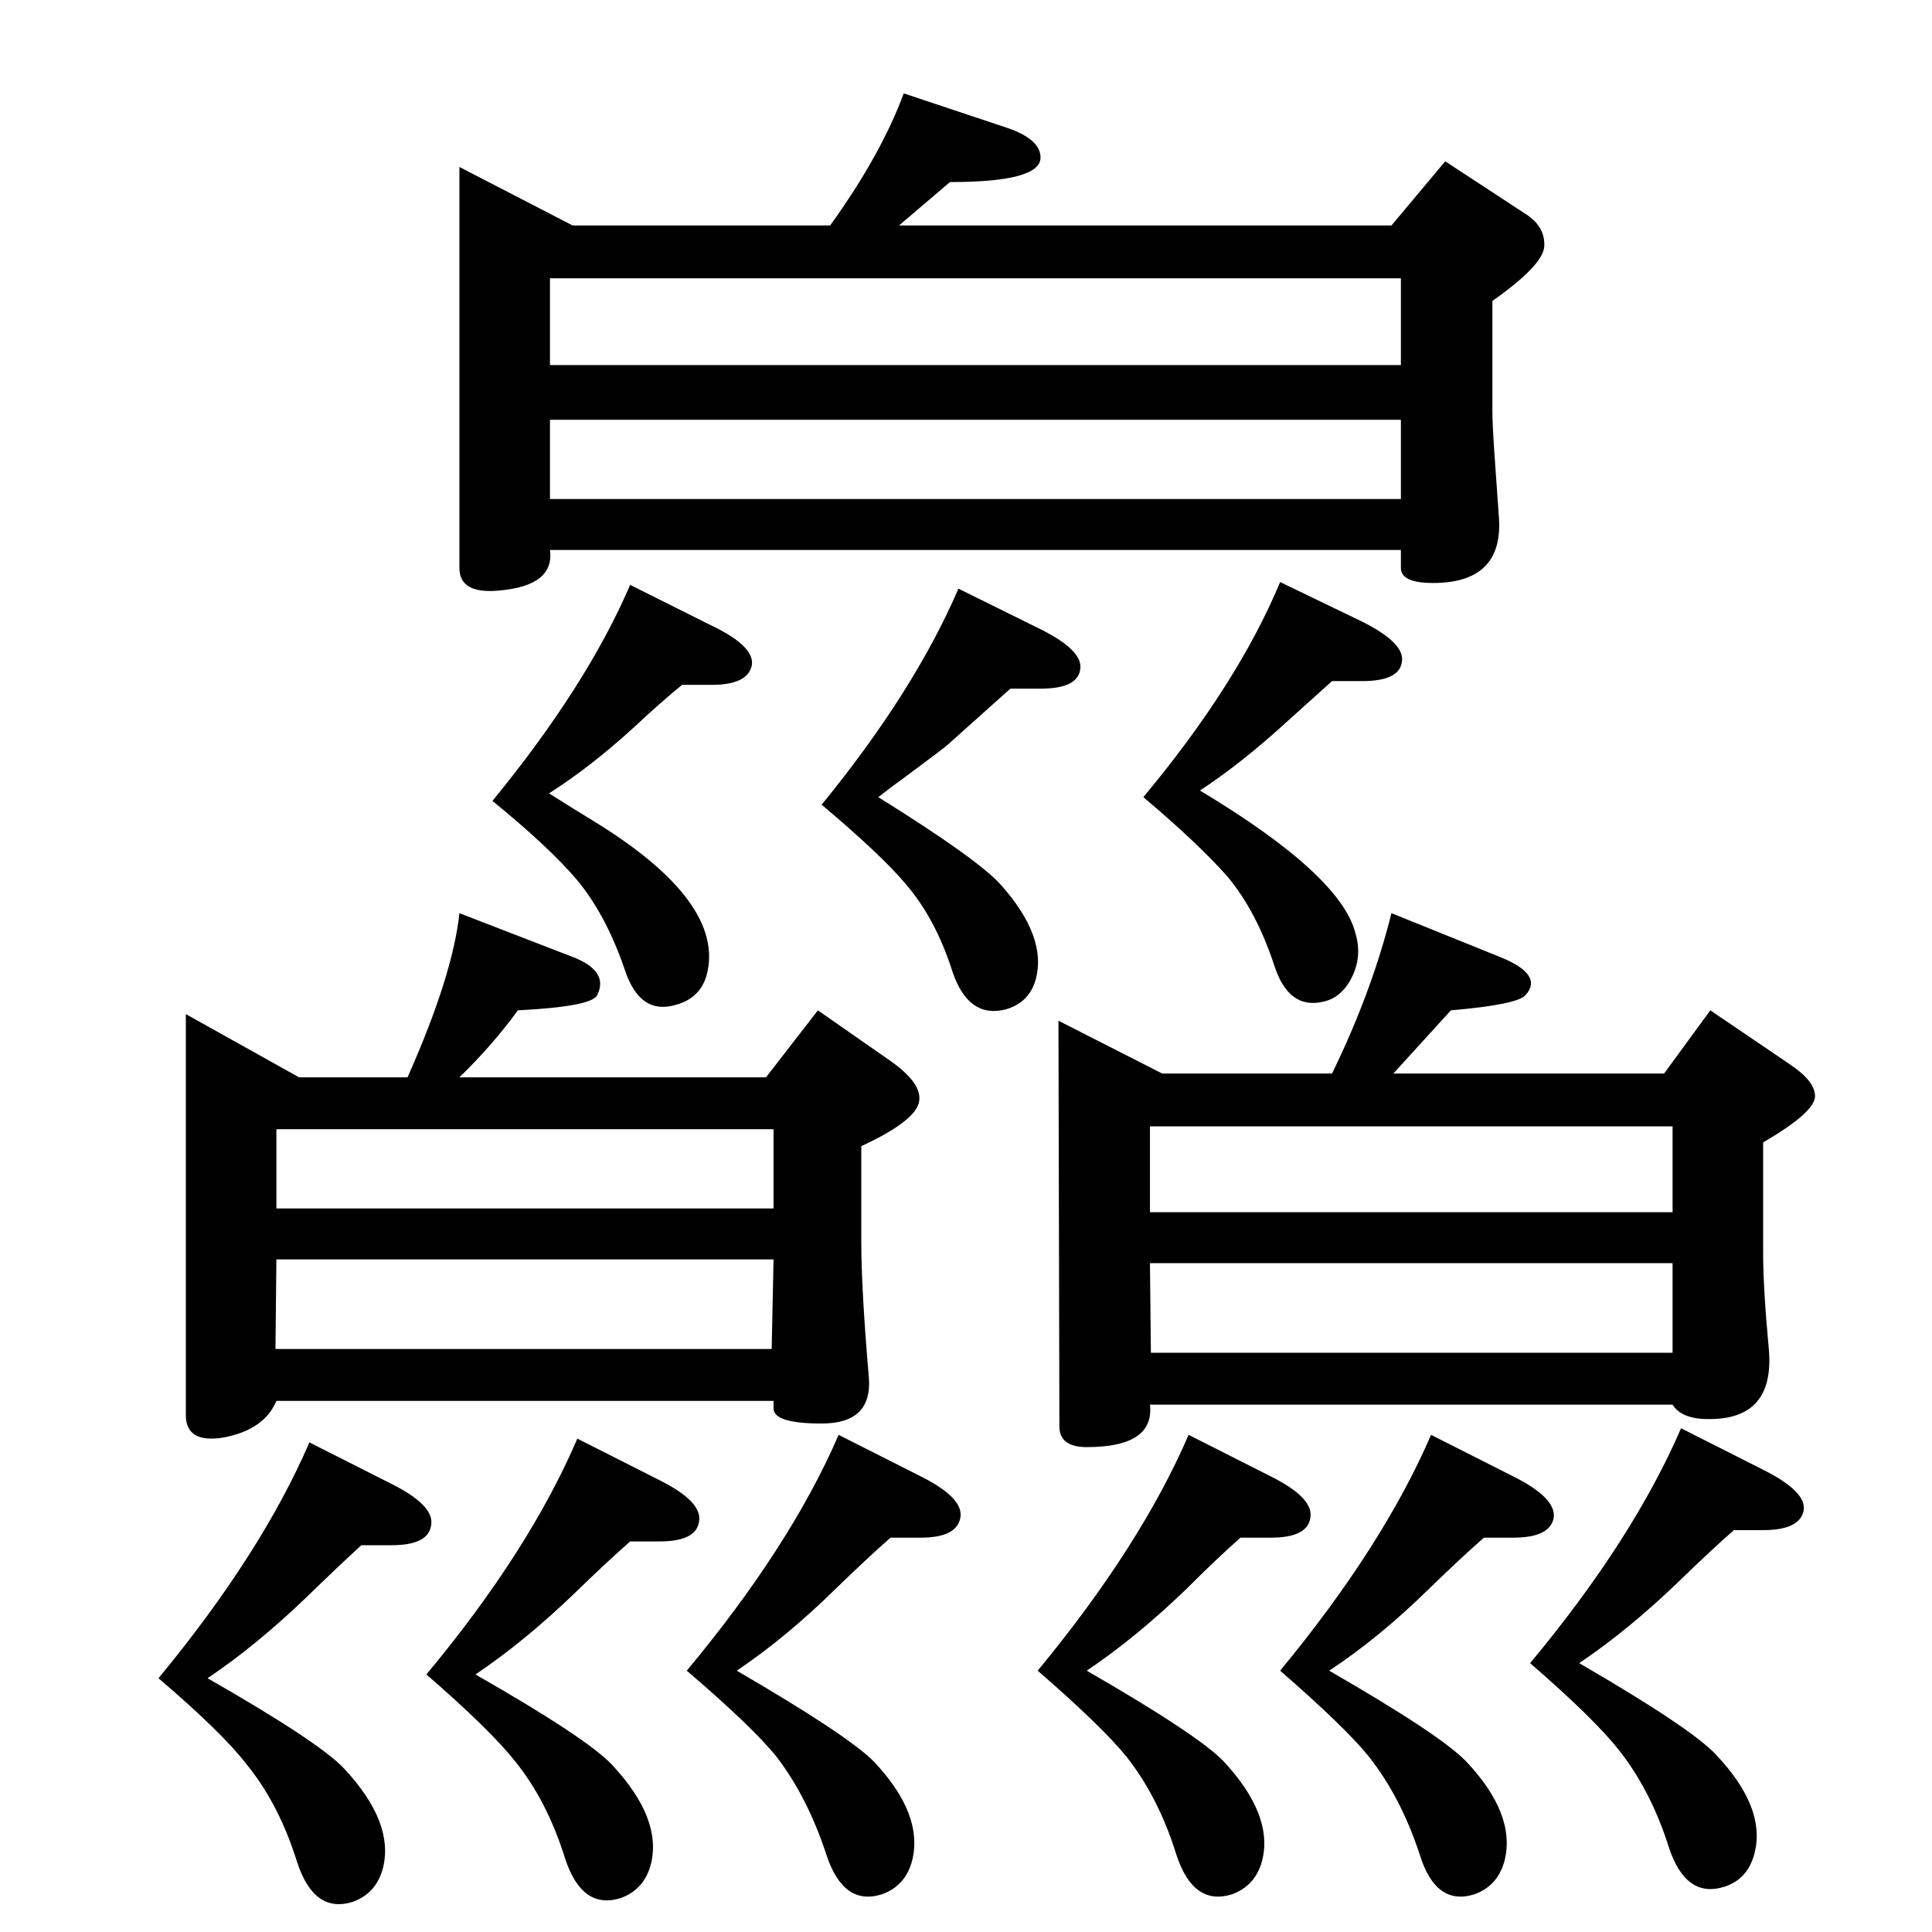 <?xml version="1.0" standalone="no"?>
<!DOCTYPE svg PUBLIC "-//W3C//DTD SVG 1.1//EN" "http://www.w3.org/Graphics/SVG/1.1/DTD/svg11.dtd" >
<svg xmlns="http://www.w3.org/2000/svg" xmlns:xlink="http://www.w3.org/1999/xlink" version="1.1" viewBox="0 0 2048 2048">
  <g transform="matrix(1 0 0 -1 0 2048)">
   <path fill="currentColor"
d="M328 519l87 -44q46 -23 42 -44q-3 -21 -42 -21h-32q-24 -22 -58 -55q-53 -51 -105 -86q119 -68 145 -96q53 -57 41 -105q-7 -27 -32 -36q-41 -13 -59 42q-19 61 -53 103q-26 34 -94 92q109 132 160 250zM668 1428l86 -43q46 -22 43 -42q-4 -21 -43 -21h-31
q-21 -17 -51 -45q-46 -42 -90 -70q30 -19 45 -28q143 -87 122 -165q-7 -24 -32 -31q-39 -12 -55 38q-20 58 -51 95q-30 35 -89 83q100 122 146 229zM1219 559q5 -45 -67 -45q-29 0 -29 22l-1 430l110 -56h180q42 86 63 170l114 -46q48 -19 28 -41q-9 -10 -79 -16
q-30 -33 -61 -67h287l49 67l84 -57q27 -18 27 -34q0 -17 -55 -49v-118q0 -36 6 -101q7 -79 -72 -74q-22 2 -30 15h-554zM1220 614h553v95h-554zM1219 763h554v91h-554v-91zM880 1809q54 75 78 140l111 -37q34 -12 34 -31q0 -26 -96 -26l-54 -46h522l57 68l87 -57
q19 -13 18 -33t-55 -58v-117q0 -16 3 -57q2 -28 4 -57q4 -68 -70 -68q-34 0 -34 16v19h-902q5 -38 -54 -43q-42 -4 -42 24v425l120 -62h273zM583 1519h902v84h-902v-84zM583 1661h902v92h-902v-92zM889 527l87 -44q46 -23 42 -44t-42 -21h-32q-24 -21 -59 -55
q-52 -51 -104 -86q117 -68 145 -96q53 -56 41 -105q-7 -27 -32 -36q-41 -13 -59 42q-20 61 -53 104q-26 32 -95 91q110 132 161 250zM293 563q-13 -31 -57 -39q-39 -6 -39 24v425l120 -67h115q48 108 55 174l119 -46q40 -15 27 -41q-6 -12 -84 -16q-27 -37 -62 -71h325
l55 71l76 -53q36 -25 31 -45t-61 -46v-101q0 -51 8 -144q4 -49 -50 -49q-51 0 -51 16v8h-527zM292 618h526l2 95h-527zM293 767h527v84h-527v-84zM1357 1431l87 -42q46 -23 42 -43q-3 -20 -42 -20h-32l-50 -45q-46 -42 -90 -71q150 -90 165 -152q7 -24 -4 -46t-31 -26
q-36 -8 -51 38q-19 58 -50 95q-31 35 -89 84q100 120 145 228zM612 523l87 -44q46 -23 42 -44q-3 -21 -42 -21h-31q-24 -21 -59 -55q-53 -51 -105 -86q119 -68 145 -96q53 -57 41 -105q-7 -27 -32 -36q-41 -13 -59 42q-19 61 -53 103q-26 33 -94 92q109 131 160 250z
M1260 527l87 -44q46 -23 42 -44q-3 -21 -42 -21h-32q-24 -21 -58 -55q-53 -51 -105 -86q118 -68 145 -96q53 -57 41 -105q-7 -27 -32 -36q-41 -13 -59 42q-19 61 -53 104q-26 32 -94 91q109 132 160 250zM1782 534l87 -44q46 -23 43 -43q-4 -21 -43 -21h-31q-24 -21 -59 -55
q-53 -51 -105 -86q119 -69 145 -97q53 -56 41 -104q-7 -28 -32 -36q-41 -13 -59 42q-19 60 -53 103q-26 33 -94 92q109 131 160 249zM1016 1424l87 -43q46 -23 42 -43q-3 -20 -42 -20h-32q-18 -16 -67 -60q-2 -2 -45 -34q-10 -7 -28 -21q106 -66 130 -93q49 -55 37 -100
q-7 -25 -32 -32q-39 -10 -56 39q-18 57 -50 94q-25 30 -89 84q98 120 145 229zM1517 527l87 -44q46 -23 43 -44q-4 -21 -43 -21h-31q-24 -21 -59 -55q-52 -51 -105 -86q118 -68 145 -96q53 -56 41 -105q-7 -27 -32 -36q-41 -13 -58 42q-20 61 -54 104q-25 31 -94 91
q109 132 160 250z" />
  </g>

</svg>

